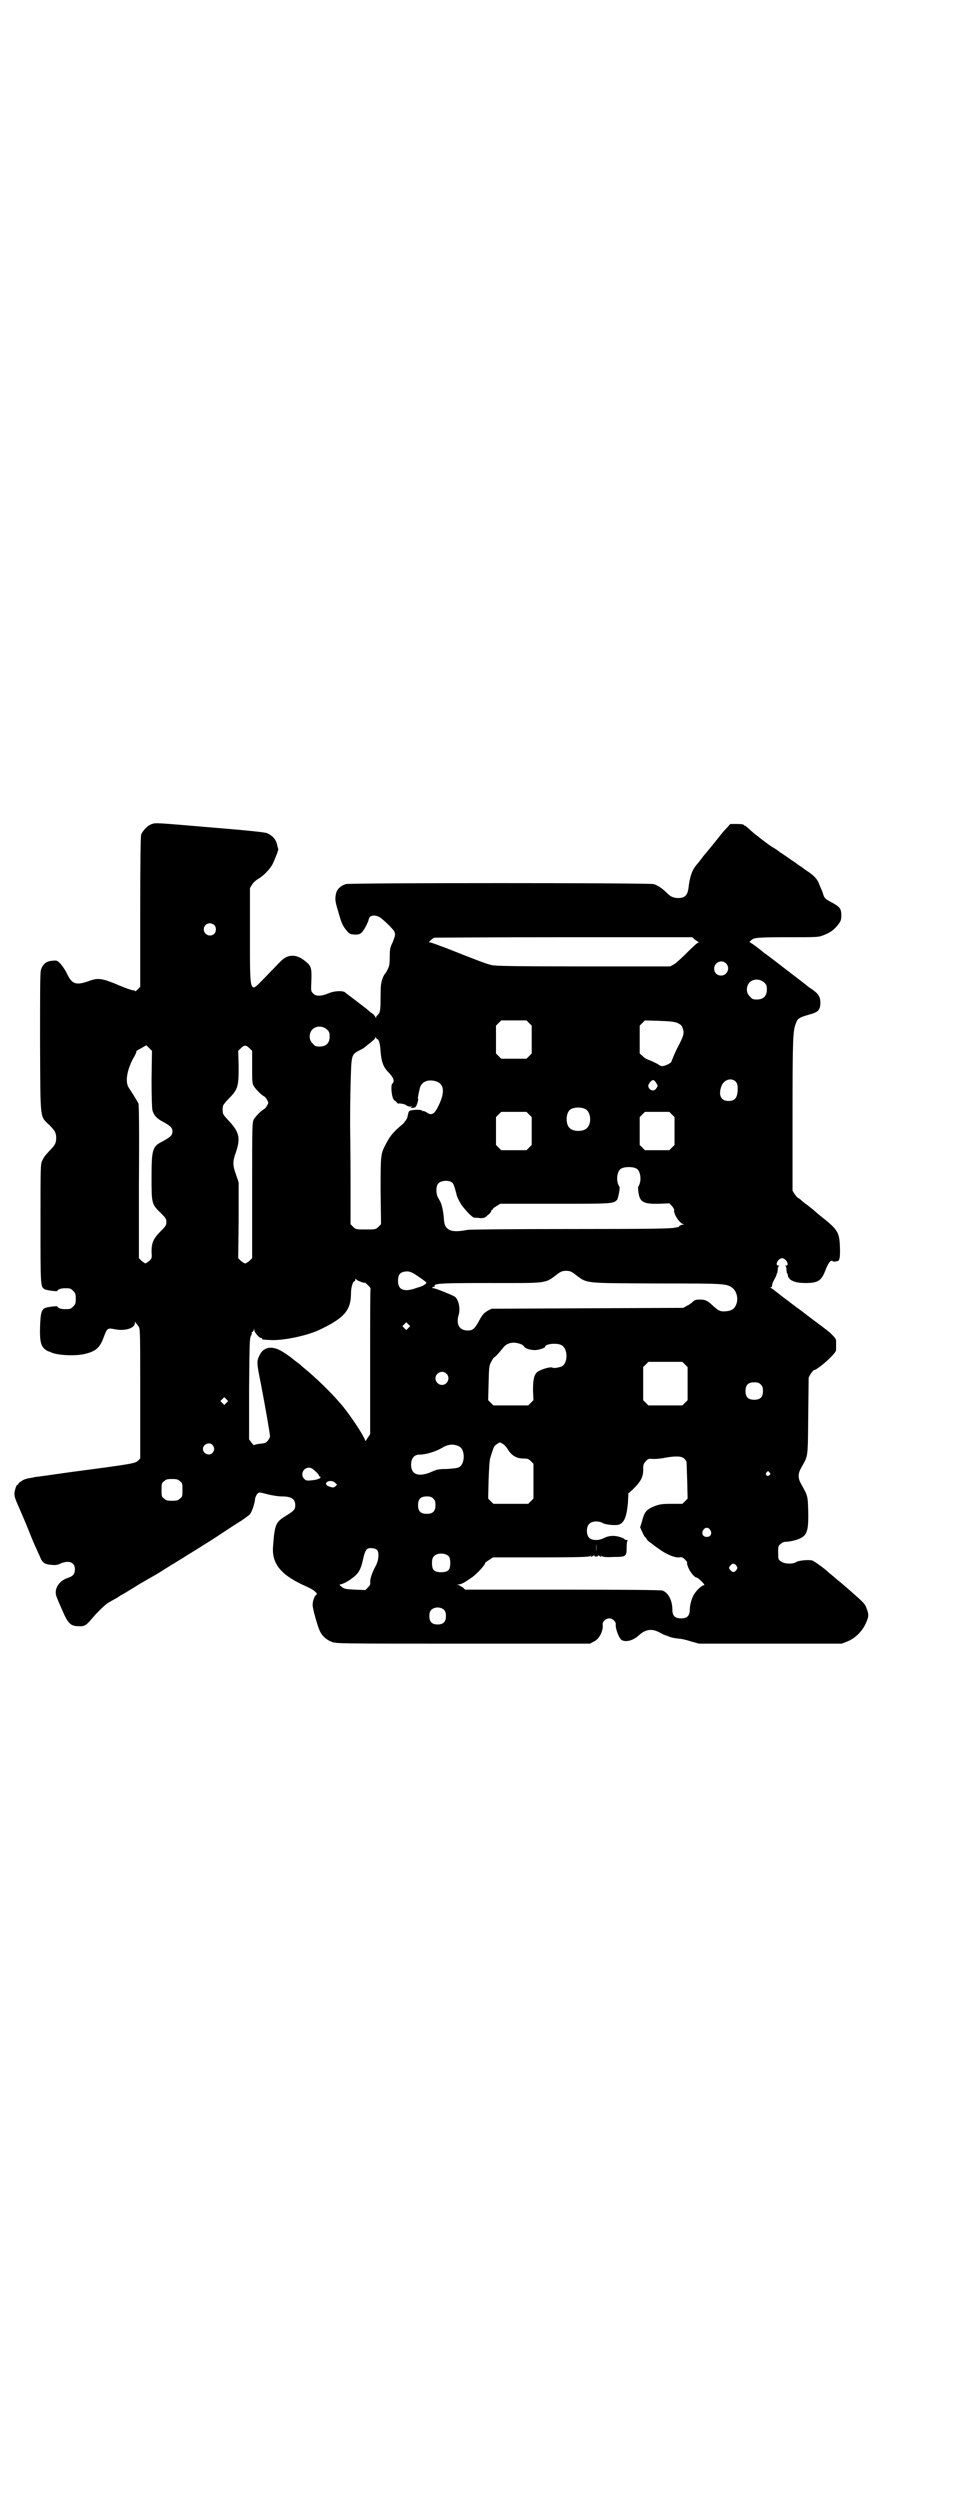 <?xml version="1.0" standalone="no"?>
<!DOCTYPE svg PUBLIC "-//W3C//DTD SVG 20010904//EN"
 "http://www.w3.org/TR/2001/REC-SVG-20010904/DTD/svg10.dtd">
<svg version="1.0" xmlns="http://www.w3.org/2000/svg"
 width="1108pt" height="2870pt" viewBox="0 0 1108 2870"
 preserveAspectRatio="xMidYMid meet">
<g transform="translate(0,2870) scale(0.5,-0.5)"
fill="#000000" stroke="none">
<path d="M349 3848 c-10 -3 -22 -16 -25 -25 -1 -6 -2 -54 -2 -179 l0 -170 -6
-6 c-3 -3 -6 -5 -6 -4 0 1 -1 2 -1 2 -3 -1 -16 3 -44 15 -32 13 -41 14 -62 6
-29 -10 -38 -7 -50 19 -4 8 -11 18 -15 22 -7 7 -8 7 -18 6 -14 -1 -22 -8 -26
-21 -2 -6 -2 -52 -2 -167 1 -184 -1 -167 22 -190 12 -12 15 -17 15 -29 0 -12
-3 -17 -15 -29 -11 -12 -12 -13 -17 -23 -4 -8 -4 -13 -4 -144 0 -144 0 -145 9
-151 5 -3 30 -6 30 -4 0 3 8 6 16 6 13 0 14 0 20 -6 5 -5 6 -7 6 -18 0 -11 -1
-13 -6 -18 -6 -6 -7 -6 -20 -6 -8 0 -16 3 -16 6 0 2 -25 -1 -30 -4 -7 -5 -9
-12 -10 -42 -1 -34 2 -44 11 -52 4 -3 8 -5 8 -5 1 0 5 -1 8 -3 15 -6 54 -8 75
-3 26 6 35 14 44 38 8 22 9 22 25 19 24 -5 47 2 47 15 0 3 1 3 1 1 1 -2 2 -3
3 -4 1 -1 3 -4 5 -7 3 -6 3 -22 3 -154 l0 -148 -5 -5 c-7 -6 -9 -7 -154 -26
-42 -6 -77 -11 -79 -11 -2 0 -6 -1 -10 -2 -15 -2 -19 -4 -25 -8 -4 -2 -7 -5
-7 -7 0 -1 -1 -2 -2 -1 -1 0 -2 -2 -4 -7 -5 -16 -4 -19 7 -44 6 -14 17 -39 24
-57 7 -18 15 -36 17 -40 2 -5 6 -13 8 -18 5 -13 11 -17 25 -18 10 -1 14 -1 22
3 19 8 33 3 33 -13 0 -11 -4 -16 -16 -20 -22 -7 -34 -28 -25 -46 1 -3 6 -15
11 -26 14 -33 20 -39 39 -39 12 -1 17 2 28 15 14 17 34 36 40 39 8 5 22 12 24
14 1 1 6 4 10 6 4 2 23 14 41 25 19 11 37 21 40 23 3 2 10 6 14 9 4 2 14 9 23
14 21 13 81 50 108 68 12 8 30 20 40 26 10 6 20 14 24 17 5 5 12 25 13 38 1 3
3 8 5 10 4 4 4 4 23 -1 12 -3 25 -5 34 -5 21 0 30 -6 30 -20 0 -10 -3 -13 -19
-23 -26 -16 -28 -19 -32 -72 -3 -40 18 -66 77 -92 7 -3 16 -8 19 -11 5 -5 6
-6 3 -8 -4 -3 -8 -14 -8 -23 -1 -6 12 -52 17 -61 5 -11 16 -20 27 -24 10 -4
17 -4 302 -4 l291 0 9 5 c12 5 22 25 20 39 -1 6 7 14 15 14 8 0 16 -8 15 -14
-1 -10 8 -33 14 -36 10 -5 26 -1 39 11 15 14 30 16 47 7 5 -3 13 -7 18 -8 9
-4 13 -5 30 -7 4 0 16 -3 25 -6 l18 -5 164 0 164 0 13 5 c17 7 32 21 41 39 8
17 9 22 3 37 -3 9 -7 13 -19 24 -27 24 -34 30 -51 44 -9 8 -17 14 -18 15 -5 6
-33 26 -37 27 -9 2 -32 0 -37 -4 -8 -5 -28 -4 -35 2 -6 4 -6 6 -6 20 0 14 0
16 6 20 4 4 8 5 14 5 4 0 14 2 21 4 25 8 29 17 28 66 -1 36 -1 35 -16 62 -8
14 -8 24 0 38 16 29 15 19 16 118 l1 89 5 9 c3 4 6 8 7 8 8 0 51 38 51 46 0 5
0 15 0 21 0 4 -3 8 -8 13 -8 8 -5 6 -48 38 -18 14 -34 26 -36 27 -2 2 -8 6
-13 10 -6 5 -18 13 -26 20 -9 7 -17 13 -19 14 -3 0 -2 1 0 1 2 0 3 2 3 5 0 2
2 7 4 11 3 5 5 10 6 12 0 2 1 5 2 5 0 1 1 5 1 8 0 4 1 7 3 8 1 0 1 1 -1 1 -10
0 -1 17 8 17 9 0 18 -17 9 -17 -3 0 -3 -1 -1 -1 1 -1 2 -4 2 -8 0 -3 1 -7 1
-8 1 0 2 -3 2 -5 2 -12 16 -18 41 -18 28 0 36 5 45 28 6 16 12 25 16 23 1 -1
3 -2 5 -2 2 0 4 1 5 1 7 0 8 6 8 26 -1 41 -3 45 -46 79 -5 4 -12 10 -14 12 -2
2 -9 7 -15 12 -6 4 -13 10 -16 13 -3 2 -6 4 -6 4 -1 0 -4 4 -7 8 l-5 8 0 177
c0 178 1 191 8 208 3 10 8 13 29 19 22 6 26 10 27 26 0 15 -4 22 -20 33 -5 3
-9 6 -10 7 -1 1 -11 9 -23 18 -35 27 -38 29 -39 30 -1 1 -8 6 -17 13 -9 7 -17
13 -19 14 -8 7 -20 16 -27 21 l-8 5 4 4 c6 6 13 7 87 7 66 0 68 0 80 5 15 6
22 11 32 23 7 9 8 12 8 22 0 16 -3 20 -26 32 -12 7 -13 8 -16 18 -2 6 -5 13
-6 15 -1 2 -3 7 -4 10 -4 9 -12 18 -28 28 -6 4 -11 8 -12 9 -1 0 -8 5 -16 11
-8 5 -15 10 -16 11 -1 1 -5 3 -9 6 -4 3 -8 5 -9 6 -1 1 -6 5 -13 9 -7 4 -15
10 -19 13 -4 3 -12 9 -18 14 -7 5 -15 12 -19 16 -5 4 -9 8 -10 8 -2 0 -3 1 -3
2 0 1 -6 2 -15 2 l-16 0 -8 -9 c-4 -4 -11 -12 -14 -16 -7 -9 -33 -41 -40 -49
-2 -3 -6 -8 -9 -12 -3 -4 -7 -8 -9 -11 -8 -10 -13 -25 -16 -50 -2 -16 -8 -23
-23 -23 -12 0 -18 3 -28 13 -9 9 -21 17 -29 19 -12 3 -699 3 -707 0 -12 -4
-19 -11 -22 -20 -3 -14 -3 -18 5 -44 8 -29 11 -33 20 -44 6 -7 8 -7 18 -8 9 0
11 1 16 5 5 5 15 24 16 31 2 8 12 10 23 5 6 -2 36 -31 36 -35 0 0 1 -3 1 -5 1
-2 -2 -10 -5 -18 -6 -12 -7 -16 -7 -34 0 -16 -1 -22 -5 -29 -2 -5 -5 -9 -6
-10 -1 -1 -4 -6 -6 -12 -3 -9 -4 -14 -4 -41 0 -26 -1 -32 -3 -37 -2 -3 -5 -6
-5 -6 -1 0 -2 -2 -2 -3 0 -3 -1 -3 -2 0 -1 2 -4 6 -6 7 -3 2 -7 5 -10 8 -6 5
-6 5 -27 21 -22 17 -23 17 -26 20 -5 5 -26 4 -39 -2 -17 -7 -29 -7 -35 0 -5 5
-5 5 -4 29 1 29 0 34 -14 45 -12 10 -24 14 -35 12 -10 -2 -15 -5 -30 -21 -7
-7 -21 -22 -32 -33 -31 -32 -30 -35 -30 104 l0 106 5 8 c3 5 9 10 14 13 11 6
27 22 33 34 5 10 14 33 13 34 0 1 -1 4 -2 7 -2 14 -10 24 -24 30 -5 2 -41 6
-127 13 -129 11 -128 11 -137 8z m143 -232 c5 -5 5 -15 0 -20 -9 -9 -24 -2
-24 10 0 8 6 14 14 14 3 0 8 -2 10 -4z m1103 -33 c3 -2 7 -5 9 -6 3 -1 3 -1 0
-1 -2 0 -13 -10 -26 -23 -12 -12 -26 -25 -30 -27 l-9 -5 -200 0 c-159 0 -202
1 -210 3 -10 2 -39 13 -99 37 -21 8 -40 15 -42 15 -4 0 -4 0 1 5 3 3 6 5 8 6
2 0 136 1 298 1 l295 0 5 -5z m72 -55 c11 -10 3 -28 -11 -28 -9 0 -16 6 -16
16 0 14 17 22 27 12z m88 -44 c5 -5 6 -7 6 -16 0 -15 -8 -23 -23 -23 -9 0 -11
1 -16 7 -9 8 -9 23 -1 32 9 9 24 9 34 0z m-540 -93 l6 -6 0 -32 0 -32 -6 -6
-6 -6 -29 0 -29 0 -6 6 -6 6 0 32 0 32 6 6 6 6 29 0 29 0 6 -6z m341 0 c6 -3
9 -5 11 -10 5 -13 4 -18 -12 -48 -4 -8 -13 -29 -13 -30 0 -4 -15 -11 -22 -11
-2 0 -6 2 -10 5 -4 2 -12 6 -17 8 -6 2 -14 6 -17 10 l-7 6 0 32 0 32 6 6 6 6
33 -1 c26 -1 35 -2 42 -5z m-805 -15 c5 -5 6 -7 6 -16 0 -15 -8 -23 -23 -23
-9 0 -11 1 -16 7 -9 8 -9 23 -1 32 9 9 24 9 34 0z m115 -22 c4 0 7 -10 8 -29
2 -23 6 -34 16 -45 14 -14 17 -23 11 -28 -4 -3 -2 -27 2 -35 2 -3 3 -5 3 -4 0
1 2 -1 4 -3 2 -3 5 -5 5 -4 3 1 15 -1 18 -4 3 -2 6 -3 10 -3 5 1 5 1 2 -1 -4
-2 -3 -2 2 -2 3 0 6 1 8 3 2 2 7 19 5 18 -1 -1 0 8 4 24 3 14 17 21 34 17 22
-5 25 -24 9 -57 -9 -19 -16 -23 -26 -16 -4 3 -8 4 -9 4 -1 -1 -2 0 -3 1 -2 3
-25 2 -29 -1 -1 -2 -3 -4 -2 -4 0 0 0 -1 -1 -3 0 -2 -1 -5 -2 -9 -1 -3 -5 -8
-9 -13 -24 -20 -30 -28 -40 -47 -12 -23 -12 -24 -12 -108 l1 -76 -6 -6 c-6 -6
-7 -6 -29 -6 -22 0 -23 0 -29 6 l-6 6 0 102 c0 56 -1 113 -1 127 0 14 0 53 1
88 2 72 1 72 20 82 4 2 10 5 12 7 3 2 7 6 10 8 11 9 15 12 15 15 0 2 1 2 1 0
1 -2 2 -4 3 -4z m-518 -91 c0 -44 1 -66 2 -72 3 -12 11 -20 23 -26 18 -10 23
-14 23 -23 0 -9 -5 -13 -23 -23 -23 -11 -25 -19 -25 -82 0 -60 0 -62 21 -82
12 -12 13 -14 13 -21 0 -7 -1 -9 -13 -21 -17 -17 -21 -27 -21 -47 1 -14 1 -15
-5 -21 -4 -3 -8 -6 -9 -6 -1 0 -5 3 -9 6 l-6 6 0 174 c1 133 0 176 -1 181 -3
6 -9 16 -22 36 -9 13 -5 40 10 68 5 8 8 15 7 16 0 1 5 4 11 7 l12 7 7 -7 6 -6
-1 -64z m225 70 l6 -6 0 -37 c0 -32 0 -38 4 -44 4 -7 18 -21 23 -23 2 -1 5 -4
7 -8 4 -7 4 -7 0 -14 -2 -4 -5 -7 -7 -8 -5 -2 -19 -16 -23 -23 -4 -7 -4 -15
-4 -163 l0 -156 -6 -6 c-4 -3 -8 -6 -10 -6 -2 0 -6 3 -10 6 l-6 6 1 87 0 87
-6 18 c-8 22 -8 30 0 52 11 33 7 47 -19 74 -6 6 -11 13 -11 15 -1 5 -1 11 0
16 0 2 5 9 11 15 24 24 25 29 25 77 l-1 35 6 6 c8 8 12 8 20 0z m1116 -76 c4
-5 5 -7 5 -17 0 -20 -6 -28 -21 -28 -18 0 -24 14 -16 35 6 14 22 19 32 10z
m-182 -4 c4 -6 4 -7 0 -12 -4 -7 -13 -6 -17 1 -2 5 -2 6 2 12 6 8 10 8 15 -1z
m-162 -60 c12 -7 14 -33 3 -43 -8 -9 -32 -9 -40 0 -9 8 -9 32 0 41 7 7 27 8
37 2z m-130 -12 l6 -6 0 -32 0 -32 -6 -6 -6 -6 -29 0 -29 0 -6 6 -6 6 0 32 0
32 6 6 6 6 29 0 29 0 6 -6z m328 0 l6 -6 0 -32 0 -32 -6 -6 -6 -6 -28 0 -28 0
-6 6 -6 6 0 32 0 32 6 6 6 6 28 0 28 0 6 -6z m-79 -126 c6 -6 8 -19 6 -29 -1
-5 -3 -9 -4 -10 -1 0 -1 -6 0 -13 3 -23 11 -28 48 -27 l23 1 6 -6 c3 -4 6 -8
5 -10 -1 -9 12 -29 21 -32 3 0 3 -1 -1 -1 -3 0 -7 -2 -8 -3 -1 -2 -2 -3 -2 -3
0 1 -4 0 -9 -1 -8 -2 -49 -3 -238 -3 -135 0 -232 -1 -238 -2 -20 -4 -33 -4
-41 0 -9 5 -12 11 -13 29 -1 13 -4 28 -8 36 -1 2 -4 7 -6 11 -4 9 -4 24 1 30
6 8 26 9 33 2 3 -3 6 -13 10 -29 1 -5 10 -22 15 -27 10 -13 22 -24 25 -24 2 0
8 0 14 -1 9 0 11 1 17 7 5 3 8 8 8 9 0 2 1 3 2 3 2 0 2 1 1 1 0 1 3 4 8 7 l10
6 126 0 c133 0 133 0 142 9 3 5 8 30 5 31 -1 1 -3 5 -4 10 -2 10 0 23 6 29 7
7 33 7 40 0z m-502 -247 c9 -6 17 -12 17 -13 1 -2 -6 -7 -15 -10 -1 0 -2 -1
-4 -1 -31 -12 -46 -7 -46 15 0 13 4 19 14 21 11 2 17 0 34 -12z m356 8 c32
-24 16 -22 190 -23 163 0 161 0 176 -12 7 -7 11 -20 8 -32 -4 -14 -11 -19 -27
-20 -11 -1 -16 2 -28 13 -13 12 -17 14 -30 14 -9 0 -12 -1 -16 -5 -2 -2 -8 -7
-13 -9 l-9 -5 -220 -1 -220 -1 -8 -4 c-10 -6 -13 -9 -21 -24 -10 -18 -14 -22
-26 -22 -19 0 -27 14 -21 35 5 15 0 37 -9 43 -7 4 -44 19 -48 19 -3 0 -4 1 -3
2 1 1 2 2 3 1 1 -1 2 0 2 1 -2 7 6 8 126 8 138 0 126 -2 158 22 7 5 11 6 18 6
7 0 11 -1 18 -6z m-490 -19 c5 -2 9 -3 10 -2 1 0 14 -12 13 -14 -1 0 -1 -75
-1 -167 l0 -167 -6 -9 c-5 -8 -5 -8 -6 -4 -3 10 -35 59 -55 82 -22 26 -58 61
-85 83 -4 3 -7 6 -8 7 -1 1 -5 4 -9 7 -4 3 -8 6 -9 7 -3 3 -23 17 -30 20 -19
10 -37 6 -45 -10 -8 -15 -8 -18 2 -67 10 -52 21 -115 21 -121 0 -2 -2 -6 -5
-10 -4 -5 -7 -6 -18 -7 -7 -1 -13 -2 -13 -3 0 -2 -3 1 -6 5 l-6 8 0 115 c1
102 1 116 4 122 2 4 3 8 2 9 0 0 0 1 2 1 1 0 2 2 3 5 0 4 0 4 1 -1 0 -5 11
-18 15 -18 2 0 3 -1 3 -2 0 -2 1 -2 21 -3 28 -1 76 9 105 21 61 28 78 46 78
86 0 13 4 28 8 28 1 0 2 2 2 4 0 2 1 2 2 1 0 -2 5 -4 10 -6z m110 -106 l-5 -5
-4 4 -5 5 4 4 5 5 4 -4 5 -5 -4 -4z m257 -37 c4 -1 7 -4 8 -5 2 -5 14 -9 25
-9 9 0 24 5 24 8 0 6 25 9 36 4 17 -7 17 -43 1 -50 -10 -3 -17 -4 -21 -2 -7 2
-31 -6 -36 -12 -6 -7 -8 -17 -8 -41 l1 -22 -6 -6 -6 -6 -40 0 -40 0 -6 6 -6 6
1 39 c1 37 1 40 6 49 3 6 6 10 6 10 1 -1 11 9 21 22 9 12 24 15 40 9z m378
-47 l6 -6 0 -38 0 -38 -6 -6 -6 -6 -39 0 -39 0 -6 6 -6 6 0 38 0 38 6 6 6 6
39 0 39 0 6 -6z m-548 -21 c10 -9 3 -26 -10 -26 -8 0 -15 7 -15 15 0 13 16 20
25 11z m722 -25 c4 -4 5 -7 5 -15 0 -14 -6 -20 -20 -20 -14 0 -20 6 -20 20 0
14 6 20 20 20 8 0 11 -1 15 -5z m-1227 -42 l-5 -5 -4 4 -5 5 4 4 5 5 4 -4 5
-5 -4 -4z m634 -94 c4 -2 8 -7 11 -11 9 -16 21 -23 37 -23 10 0 12 -1 17 -6
l6 -6 0 -40 0 -40 -6 -6 -6 -6 -40 0 -40 0 -6 6 -6 6 1 43 c1 25 2 46 4 51 8
25 8 27 15 31 7 5 6 5 13 1z m-666 -3 c5 -6 5 -12 0 -18 -7 -8 -22 -2 -22 9 0
11 15 17 22 9z m566 -3 c15 -7 14 -41 0 -48 -4 -2 -13 -3 -28 -4 -19 0 -23 -1
-36 -7 -29 -12 -46 -6 -46 17 0 14 7 23 19 23 15 0 38 7 53 16 13 8 26 9 38 3z
m518 -29 c2 -2 4 -5 4 -5 1 0 1 -19 2 -43 l1 -43 -6 -6 -6 -6 -25 0 c-22 0
-27 -1 -38 -5 -20 -8 -24 -13 -30 -36 l-4 -13 5 -11 c3 -7 6 -12 7 -12 1 0 2
-2 3 -4 1 -2 5 -6 10 -9 4 -3 8 -7 9 -7 1 -1 7 -5 14 -10 15 -10 32 -17 42
-16 6 1 8 0 13 -5 4 -4 6 -7 5 -7 -1 0 0 -5 2 -10 4 -11 15 -24 19 -24 2 0 7
-4 12 -9 6 -6 8 -9 5 -9 -4 0 -15 -10 -21 -19 -6 -8 -11 -26 -11 -37 0 -14 -6
-20 -20 -20 -14 0 -20 6 -20 20 0 21 -9 39 -23 44 -3 1 -77 2 -229 2 l-224 0
-5 5 c-4 2 -8 5 -11 6 -5 0 -5 0 1 1 7 0 15 5 32 17 13 10 29 28 29 32 0 1 4
4 9 7 l9 6 110 0 c83 0 112 1 114 3 2 2 2 1 1 -1 -1 -1 1 -1 4 1 3 2 5 3 4 2
-1 -2 0 -3 4 -3 4 0 5 1 4 3 -1 1 1 0 4 -2 3 -2 5 -2 4 -1 -1 2 -1 3 1 1 2 -2
11 -3 26 -2 30 0 31 1 31 22 0 8 1 15 2 15 1 1 0 2 -2 2 -3 0 -5 1 -5 2 0 1
-5 3 -11 5 -13 4 -26 3 -37 -3 -12 -6 -27 -5 -33 1 -7 7 -7 25 0 32 7 7 22 7
31 2 5 -4 29 -6 36 -4 13 3 19 18 22 50 l1 22 9 8 c19 18 26 30 25 49 0 9 1
11 6 17 6 6 7 6 18 5 7 0 19 1 27 3 24 4 38 4 44 -3z m-847 -29 c5 -4 8 -9 8
-10 -1 0 -1 -1 1 -1 1 0 2 -1 2 -2 0 -3 -9 -6 -20 -7 -11 -1 -13 -1 -17 3 -10
9 -3 26 10 26 5 0 9 -2 16 -9z m1042 -2 c3 -3 3 -3 0 -6 -4 -5 -11 1 -7 6 4 4
4 4 7 0z m-1354 -20 c6 -4 6 -6 6 -20 0 -14 0 -16 -6 -20 -4 -4 -7 -5 -18 -5
-11 0 -14 1 -18 5 -6 4 -6 6 -6 20 0 14 0 16 6 20 4 4 7 5 18 5 11 0 14 -1 18
-5z m357 -4 l4 -4 -4 -4 c-4 -3 -5 -3 -12 -1 -9 3 -12 7 -7 11 5 4 14 3 19 -2z
m225 -36 c4 -4 5 -7 5 -15 0 -14 -6 -20 -20 -20 -14 0 -20 6 -20 20 0 14 6 20
20 20 8 0 11 -1 15 -5z m636 -72 c5 -8 1 -16 -8 -16 -9 0 -13 8 -8 16 2 3 5 5
8 5 3 0 6 -2 8 -5z m-262 -49 c0 -5 0 -1 0 8 0 9 0 13 0 9 1 -5 1 -13 0 -17z
m-503 3 c5 -6 4 -24 -4 -38 -8 -15 -12 -28 -12 -35 1 -5 0 -8 -5 -13 l-6 -6
-24 1 c-23 1 -25 2 -31 7 -4 3 -5 5 -3 5 5 0 19 7 30 16 13 10 18 19 23 43 5
21 8 26 22 24 3 0 8 -2 10 -4z m165 -15 c2 -3 3 -8 3 -15 0 -16 -5 -21 -21
-21 -16 0 -21 5 -21 21 0 7 1 12 4 15 7 9 27 9 35 0z m660 -21 c3 -5 3 -5 0
-10 -5 -6 -8 -6 -13 -1 -5 5 -5 7 0 12 4 5 8 5 13 -1z m-671 -102 c3 -3 4 -7
4 -14 0 -13 -6 -19 -19 -19 -13 0 -19 6 -19 19 0 7 1 11 4 14 7 8 23 8 30 0z"/>
</g>
</svg>
